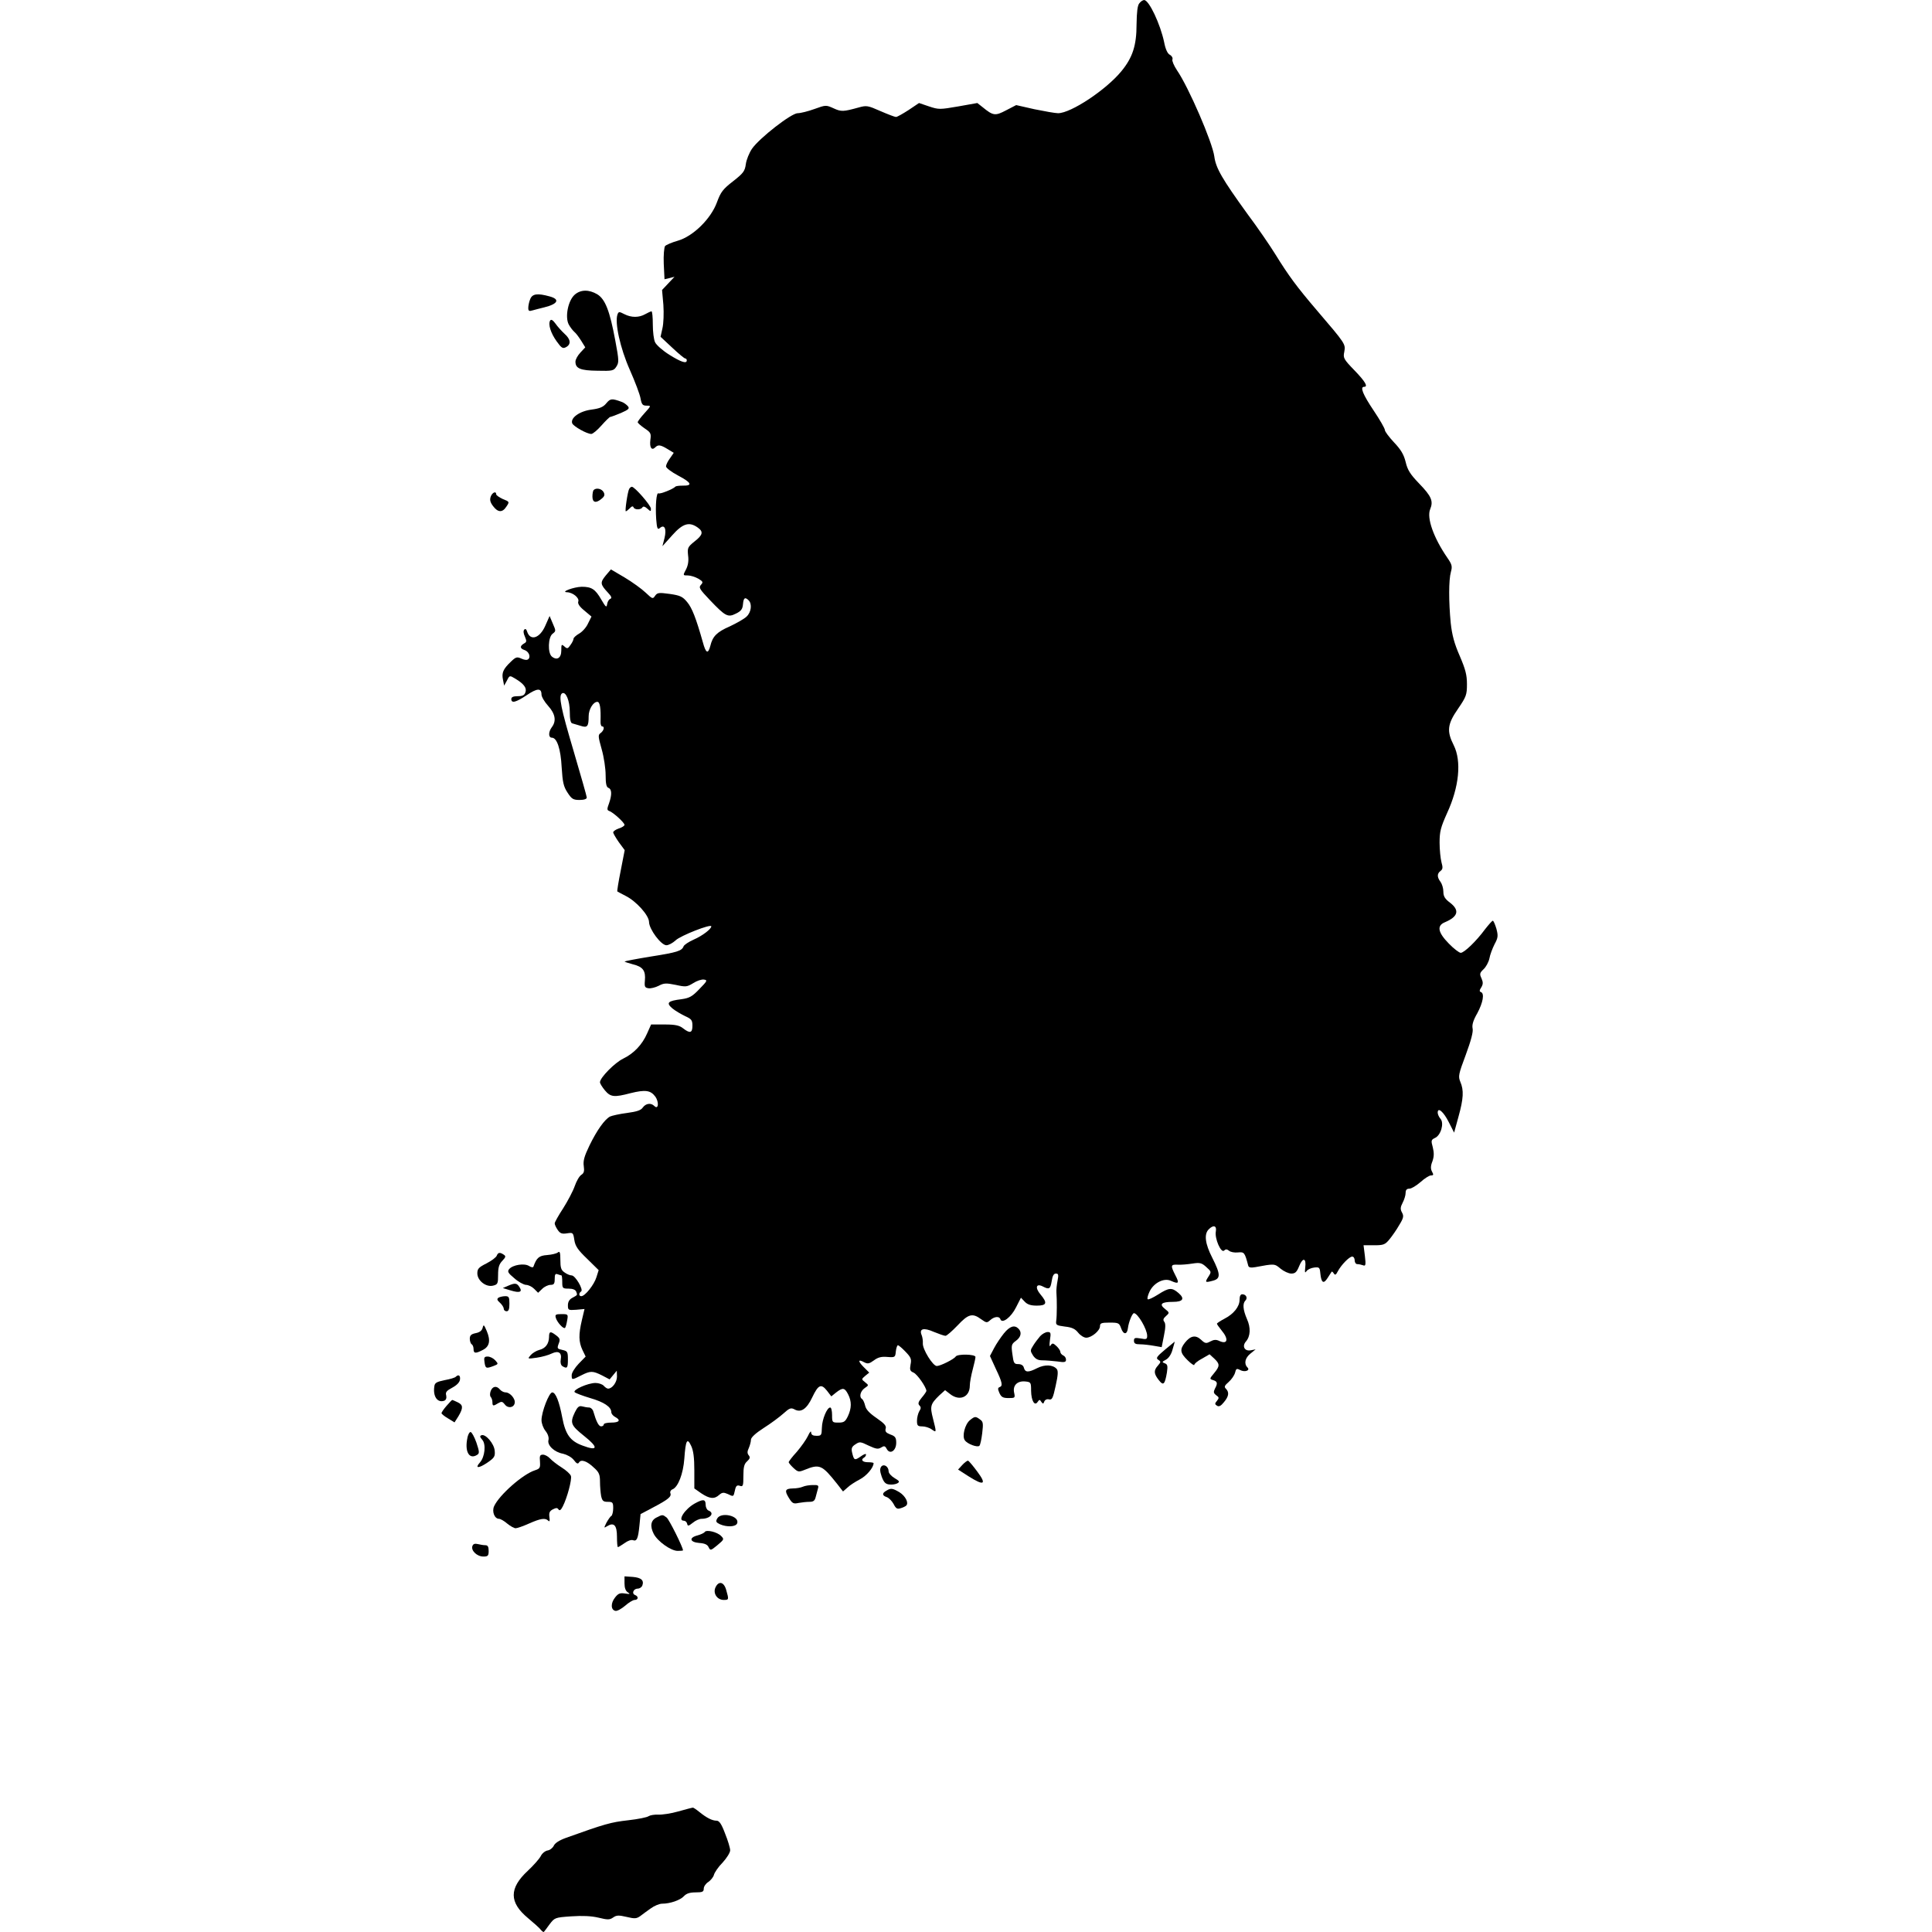 <svg class="country" version="1.0" xmlns="http://www.w3.org/2000/svg" width="1024pt" height="1024pt" viewBox="0 0 1024 1024" preserveAspectRatio="xMidYMid meet">
<g transform="translate(0,1024) scale(0.1,-0.1)"
fill="#000000" stroke="none">
<path d="M6039 10223 c-10 -11 -14 -46 -15 -112 0 -112 -21 -176 -80 -248 -81
-99 -268 -223 -336 -223 -15 0 -71 10 -125 21 l-97 22 -54 -28 c-57 -30 -68
-29 -124 17 l-28 22 -101 -18 c-98 -17 -104 -17 -155 0 l-53 18 -55 -37 c-31
-20 -61 -37 -67 -37 -6 0 -43 14 -82 31 -68 30 -74 31 -117 19 -80 -22 -91
-23 -132 -4 -40 18 -41 18 -102 -4 -33 -12 -73 -22 -88 -22 -34 0 -202 -131
-242 -188 -15 -22 -30 -59 -33 -82 -5 -37 -13 -48 -68 -91 -54 -42 -65 -57
-85 -111 -32 -88 -127 -181 -208 -204 -32 -9 -61 -22 -67 -28 -5 -7 -9 -50 -7
-94 l4 -82 26 6 27 7 -33 -35 -33 -35 7 -79 c3 -45 1 -99 -5 -124 l-10 -45 61
-57 c34 -32 65 -58 70 -58 4 0 8 -4 8 -10 0 -19 -29 -10 -93 30 -35 22 -69 52
-75 66 -7 14 -12 56 -12 94 0 39 -3 70 -7 70 -5 -1 -19 -7 -33 -15 -33 -19
-74 -19 -111 0 -27 14 -30 14 -36 -1 -16 -43 14 -179 65 -294 28 -63 54 -132
57 -152 6 -32 11 -38 32 -38 25 0 25 0 -11 -40 -20 -22 -36 -43 -36 -48 0 -4
16 -18 36 -32 33 -22 36 -27 31 -62 -5 -40 7 -58 26 -39 15 15 27 14 65 -9
l33 -20 -20 -29 c-12 -16 -21 -35 -21 -43 0 -8 29 -30 65 -49 70 -37 78 -54
24 -53 -19 0 -36 -2 -39 -5 -11 -13 -82 -41 -90 -36 -11 7 -17 -65 -12 -137 4
-49 7 -57 19 -47 25 22 37 -4 25 -53 l-11 -43 52 58 c56 63 90 73 135 41 31
-22 28 -39 -17 -74 -36 -29 -38 -34 -34 -74 4 -28 0 -53 -11 -74 -17 -32 -17
-32 10 -32 14 0 39 -8 55 -17 25 -15 27 -19 14 -33 -13 -14 -7 -23 48 -81 82
-86 95 -93 138 -71 27 13 35 24 37 50 3 34 11 39 30 20 19 -19 14 -63 -11 -86
-12 -12 -53 -35 -89 -52 -69 -30 -91 -53 -103 -103 -12 -46 -24 -40 -40 20
-36 127 -57 181 -83 212 -24 29 -37 35 -92 43 -58 8 -66 7 -78 -10 -12 -18
-14 -17 -50 17 -21 20 -71 56 -111 80 l-73 43 -28 -33 c-30 -37 -29 -46 13
-91 18 -19 21 -28 12 -32 -8 -3 -15 -15 -17 -28 -3 -20 -7 -17 -31 24 -32 56
-52 68 -104 68 -42 -1 -114 -28 -78 -29 32 -1 67 -31 60 -49 -4 -11 6 -27 32
-48 l38 -32 -18 -36 c-9 -21 -31 -45 -47 -54 -16 -9 -30 -22 -30 -27 0 -6 -7
-21 -16 -33 -14 -21 -18 -22 -33 -8 -15 13 -16 11 -16 -22 0 -40 -23 -54 -50
-32 -23 19 -20 104 4 121 18 14 18 15 1 54 l-17 40 -23 -52 c-29 -66 -79 -82
-96 -31 -4 13 -9 17 -15 11 -6 -6 -5 -20 3 -37 10 -24 10 -29 -5 -37 -22 -13
-22 -26 2 -34 23 -7 35 -35 22 -48 -7 -7 -19 -6 -37 2 -24 11 -30 9 -56 -16
-41 -39 -50 -59 -42 -96 l6 -31 15 27 c14 28 14 28 44 10 45 -27 62 -49 54
-72 -5 -16 -15 -21 -41 -21 -24 0 -34 -5 -34 -15 0 -24 24 -18 81 20 56 38 79
39 79 4 0 -12 16 -39 35 -60 38 -42 45 -80 20 -113 -19 -25 -19 -56 0 -56 27
0 47 -59 52 -158 5 -79 10 -101 31 -133 22 -34 30 -39 64 -39 24 0 38 5 38 13
0 6 -32 118 -70 247 -67 226 -81 292 -61 305 20 12 41 -39 41 -98 0 -38 4 -59
13 -61 6 -2 26 -8 44 -13 36 -12 43 -4 43 51 0 36 24 76 46 76 14 0 19 -34 17
-102 -1 -16 3 -28 8 -28 15 0 10 -22 -7 -35 -15 -10 -14 -18 5 -86 12 -42 21
-103 21 -137 0 -46 4 -64 15 -68 18 -7 19 -36 3 -82 -11 -29 -11 -36 0 -40 20
-6 82 -62 82 -74 0 -5 -13 -14 -30 -19 -17 -6 -30 -15 -30 -21 0 -5 14 -29 30
-52 l31 -42 -21 -108 c-12 -60 -20 -109 -18 -111 2 -1 21 -12 43 -23 57 -28
125 -104 125 -139 1 -39 64 -123 92 -123 12 0 34 12 49 26 26 25 189 89 189
74 0 -14 -47 -50 -93 -70 -27 -12 -51 -28 -54 -36 -9 -24 -34 -32 -174 -54
-74 -12 -136 -24 -138 -26 -2 -2 18 -8 43 -15 54 -13 69 -34 64 -87 -3 -32 0
-37 19 -40 12 -2 36 4 54 13 28 15 40 15 90 5 54 -12 60 -11 93 9 20 13 45 21
57 19 20 -3 18 -7 -24 -50 -38 -40 -53 -48 -95 -54 -73 -9 -83 -19 -48 -49 16
-13 47 -31 68 -41 33 -15 38 -21 38 -51 0 -38 -13 -42 -50 -13 -19 15 -41 20
-97 20 l-72 0 -21 -47 c-26 -60 -71 -107 -127 -134 -44 -21 -123 -101 -123
-125 0 -7 12 -26 26 -43 30 -36 49 -38 136 -15 77 19 106 16 131 -18 21 -29
17 -72 -5 -50 -18 18 -45 14 -61 -8 -10 -15 -32 -22 -84 -29 -39 -5 -79 -14
-90 -19 -29 -16 -69 -72 -109 -154 -27 -56 -34 -81 -30 -108 4 -28 1 -38 -13
-47 -11 -7 -26 -34 -35 -60 -9 -26 -37 -79 -61 -117 -25 -38 -45 -74 -45 -80
0 -7 7 -22 16 -35 13 -19 23 -22 49 -18 32 5 33 4 39 -35 5 -33 19 -53 68
-100 l61 -60 -12 -38 c-12 -39 -60 -100 -80 -100 -14 0 -14 17 -1 25 14 9 -31
85 -50 85 -9 0 -26 7 -38 16 -18 12 -22 25 -22 66 0 40 -3 48 -13 40 -7 -6
-32 -12 -57 -14 -43 -3 -56 -14 -73 -62 -2 -5 -12 -3 -23 4 -25 16 -86 6 -105
-16 -11 -13 -7 -21 27 -49 21 -19 49 -34 61 -35 13 0 32 -9 44 -21 l21 -21 22
21 c12 12 32 21 44 21 18 0 22 6 22 31 0 24 3 30 16 25 9 -3 18 -6 20 -6 2 0
4 -16 4 -35 0 -33 2 -35 34 -35 22 0 36 -6 40 -16 7 -19 8 -17 -21 -33 -15 -8
-23 -21 -23 -39 0 -26 2 -27 44 -24 l44 4 -14 -59 c-18 -77 -17 -115 3 -158
l17 -35 -37 -38 c-20 -21 -37 -48 -37 -60 0 -27 1 -27 50 -2 49 25 61 25 111
0 l40 -21 19 23 19 23 1 -31 c0 -30 -25 -64 -47 -64 -6 0 -16 7 -23 15 -7 8
-27 15 -44 15 -40 0 -123 -37 -110 -49 5 -5 42 -19 82 -31 73 -21 112 -47 112
-75 0 -8 9 -19 20 -25 32 -17 23 -30 -20 -30 -22 0 -40 -4 -40 -10 0 -5 -6
-10 -14 -10 -13 0 -26 26 -41 78 -3 12 -14 22 -23 22 -9 0 -26 3 -37 6 -16 4
-24 -3 -38 -31 -27 -57 -22 -69 49 -126 77 -61 74 -82 -8 -51 -66 24 -91 59
-108 149 -16 85 -35 133 -53 133 -17 0 -57 -104 -57 -147 0 -17 9 -42 21 -57
13 -16 19 -35 16 -48 -8 -28 31 -65 77 -73 21 -5 45 -18 57 -33 15 -20 22 -23
28 -13 11 18 43 7 80 -29 26 -23 31 -36 31 -73 0 -24 3 -59 6 -76 6 -26 11
-31 35 -31 26 0 29 -3 29 -34 0 -19 -5 -38 -10 -41 -6 -3 -17 -20 -26 -36 -14
-29 -14 -29 4 -18 36 22 52 5 52 -56 0 -30 2 -55 5 -55 3 0 19 10 35 21 16 12
35 19 44 16 21 -8 28 7 35 77 l6 61 66 35 c82 43 99 58 92 76 -3 7 2 17 11 20
30 12 57 82 63 163 7 98 15 113 36 68 12 -25 17 -62 17 -131 l0 -95 37 -26
c44 -29 69 -32 95 -8 15 13 23 14 44 5 33 -16 31 -16 39 18 5 25 11 30 26 25
17 -6 19 -1 19 53 0 46 4 63 20 77 15 14 17 21 8 32 -8 10 -8 20 1 39 6 14 11
33 11 43 0 12 25 35 67 62 38 24 85 59 105 77 32 29 40 32 59 22 34 -19 65 2
94 64 32 67 47 74 78 35 l23 -30 26 21 c35 27 45 25 63 -10 19 -37 19 -73 -1
-116 -14 -29 -21 -34 -50 -34 -33 0 -34 1 -34 40 0 22 -4 40 -10 40 -17 0 -43
-63 -44 -107 -1 -40 -3 -43 -28 -43 -20 0 -28 5 -29 18 0 10 -7 3 -17 -19 -9
-19 -36 -57 -59 -84 -24 -26 -43 -51 -43 -55 0 -3 11 -17 25 -30 24 -22 28
-23 58 -11 81 33 93 28 174 -74 l31 -40 24 21 c12 12 42 31 65 43 35 18 73 62
73 86 0 3 -13 5 -30 5 -29 0 -40 13 -20 25 6 3 10 11 10 16 0 6 -13 1 -29 -11
-32 -22 -35 -20 -45 22 -5 22 -1 31 18 43 22 15 27 14 70 -7 39 -18 50 -20 66
-10 16 10 21 9 30 -8 17 -31 50 -9 50 33 0 27 -5 35 -31 44 -23 9 -29 16 -25
31 5 14 -6 27 -48 56 -38 26 -57 46 -61 67 -4 16 -11 31 -16 34 -17 11 -9 42
14 58 22 15 22 15 2 31 -20 16 -20 16 1 34 l21 17 -29 29 c-32 32 -31 44 2 26
19 -10 27 -8 52 10 21 16 40 21 71 18 41 -3 42 -2 45 30 2 17 7 32 11 32 4 0
22 -15 40 -34 29 -30 33 -39 27 -68 -5 -28 -3 -35 16 -43 20 -9 67 -77 68 -97
0 -3 -11 -20 -25 -36 -18 -22 -21 -32 -12 -41 9 -9 9 -16 -1 -31 -6 -11 -12
-33 -12 -50 0 -26 4 -30 28 -30 15 0 38 -7 50 -16 26 -18 26 -18 7 57 -17 66
-14 77 33 123 l31 28 27 -21 c50 -39 104 -16 104 45 0 16 7 54 15 84 8 30 15
61 15 68 0 15 -96 17 -105 2 -9 -14 -81 -50 -100 -50 -21 0 -76 89 -74 120 1
14 -2 33 -6 43 -15 35 10 42 64 18 27 -11 55 -21 62 -21 7 0 35 25 64 55 57
61 79 67 125 33 28 -20 31 -20 48 -5 22 20 49 22 54 5 9 -26 57 10 83 63 l26
51 20 -21 c14 -15 32 -21 64 -21 53 0 58 14 19 60 -30 36 -22 60 14 41 33 -17
39 -13 46 29 4 28 11 40 22 40 14 0 15 -7 9 -38 -4 -20 -7 -48 -6 -62 3 -39 3
-123 -1 -150 -3 -23 1 -25 46 -31 37 -4 54 -12 70 -32 12 -15 31 -27 43 -27
28 0 73 37 73 61 0 16 7 19 51 19 47 0 51 -2 61 -30 12 -35 32 -35 36 1 4 32
23 79 32 79 20 0 70 -85 70 -120 0 -18 -4 -20 -35 -14 -30 5 -35 3 -35 -12 0
-15 8 -19 33 -19 17 0 51 -4 73 -8 l41 -7 12 61 c9 43 9 64 2 73 -8 10 -6 18
9 31 19 17 19 18 -6 38 -32 25 -18 37 43 37 53 0 64 17 29 47 -35 30 -50 29
-108 -8 -27 -17 -52 -29 -55 -25 -4 3 1 22 10 41 22 46 76 73 112 57 42 -19
47 -14 25 28 -27 53 -26 59 13 57 17 -1 52 2 77 6 39 6 49 4 73 -18 28 -25 28
-26 12 -51 -20 -31 -18 -33 23 -22 42 11 42 33 -3 122 -38 74 -44 125 -19 150
25 26 44 20 38 -11 -7 -37 28 -117 44 -101 8 8 15 8 26 -1 8 -7 29 -11 47 -9
34 3 36 1 55 -71 3 -9 14 -11 37 -7 102 19 102 19 134 -8 17 -14 43 -26 57
-26 21 0 29 8 42 40 19 47 38 43 32 -7 -3 -28 -2 -32 7 -20 6 9 24 17 41 19
27 3 29 0 32 -32 5 -49 17 -57 38 -24 10 16 20 31 22 34 1 2 7 -2 11 -9 7 -11
12 -8 21 10 18 34 61 79 77 79 7 0 13 -9 13 -20 0 -11 6 -20 14 -20 8 0 22 -3
30 -6 14 -6 16 1 10 50 l-7 56 56 0 c49 0 58 3 81 31 14 17 38 51 52 76 23 37
25 48 15 66 -10 18 -9 29 3 52 9 17 16 40 16 53 0 15 6 22 20 22 11 0 37 16
59 35 21 19 46 35 55 35 14 0 15 4 6 20 -8 15 -8 30 2 55 9 26 9 45 2 74 -10
36 -9 40 12 50 31 14 49 78 29 101 -8 9 -15 24 -15 33 0 31 31 5 59 -51 l28
-55 23 84 c27 97 29 141 10 185 -12 29 -10 40 29 144 28 76 40 122 36 139 -4
19 3 43 25 81 30 56 39 105 19 112 -9 3 -8 10 2 25 10 17 10 27 1 48 -11 23
-9 29 11 48 13 12 27 38 31 57 3 19 16 53 27 75 19 35 20 45 10 83 -7 23 -15
42 -19 42 -4 0 -22 -21 -41 -45 -47 -64 -111 -125 -129 -125 -8 0 -37 22 -63
49 -58 59 -65 95 -21 113 71 30 79 64 27 104 -27 20 -35 34 -35 58 0 18 -7 41
-15 52 -19 25 -19 44 0 58 12 9 13 18 5 46 -5 19 -10 66 -10 104 0 59 6 81 39
155 65 140 78 277 36 361 -38 75 -34 112 23 194 43 63 47 73 47 130 0 49 -8
79 -38 149 -29 66 -41 111 -48 175 -11 114 -11 229 1 271 8 29 6 39 -19 75
-73 106 -110 211 -91 257 18 43 7 69 -59 137 -47 49 -61 71 -71 114 -10 40
-25 65 -62 104 -26 28 -48 57 -48 65 0 8 -27 55 -60 104 -57 85 -73 125 -50
125 22 0 7 27 -51 87 -58 60 -61 66 -54 99 7 41 7 41 -146 220 -106 124 -150
184 -218 294 -29 47 -96 145 -150 217 -133 184 -167 242 -175 304 -10 75 -136
367 -198 457 -16 24 -27 50 -24 57 3 8 -3 19 -14 25 -12 6 -23 30 -30 67 -20
95 -80 223 -106 223 -6 0 -18 -7 -25 -17z"/>
<path d="M3046 8678 c-35 -31 -52 -117 -32 -157 8 -15 22 -33 30 -40 9 -7 25
-29 37 -48 l21 -34 -26 -28 c-14 -15 -26 -36 -26 -48 0 -36 26 -47 117 -48 79
-2 86 0 100 22 14 22 14 33 -6 139 -29 156 -53 218 -95 244 -44 26 -88 26
-120 -2z"/>
<path d="M2810 8654 c-6 -14 -10 -35 -10 -46 0 -16 4 -19 23 -13 12 3 40 11
62 16 73 18 84 43 28 58 -65 18 -92 14 -103 -15z"/>
<path d="M2916 8541 c-12 -19 3 -67 35 -111 25 -35 32 -39 49 -30 28 15 25 42
-8 71 -15 14 -37 38 -48 54 -14 19 -23 24 -28 16z"/>
<path d="M3214 8103 c-16 -20 -34 -28 -79 -34 -63 -8 -113 -44 -102 -73 7 -16
77 -56 101 -56 8 0 32 20 54 45 22 25 43 45 46 45 4 0 30 10 57 21 41 18 47
24 37 36 -7 8 -21 19 -33 23 -52 19 -60 18 -81 -7z"/>
<path d="M3335 7649 c-8 -12 -24 -119 -18 -119 3 0 12 7 21 16 10 11 17 13 20
5 5 -14 39 -14 47 0 5 7 14 4 26 -7 18 -16 19 -16 19 0 0 17 -86 116 -101 116
-4 0 -11 -5 -14 -11z"/>
<path d="M3147 7643 c-4 -3 -7 -19 -7 -35 0 -32 19 -37 49 -11 15 12 18 21 10
35 -10 18 -39 24 -52 11z"/>
<path d="M2601 7608 c-6 -17 -3 -30 12 -50 26 -35 50 -36 71 -3 17 25 17 26
-19 40 -19 9 -35 20 -35 25 0 19 -21 10 -29 -12z"/>
<path d="M2633 3585 c-3 -9 -27 -27 -54 -41 -42 -21 -49 -29 -49 -53 0 -39 47
-75 84 -65 24 6 26 11 26 57 0 39 5 56 22 74 19 20 20 25 8 33 -21 14 -30 12
-37 -5z"/>
<path d="M2695 3426 l-30 -13 43 -13 c46 -14 62 -8 46 17 -14 23 -24 24 -59 9z"/>
<path d="M6570 3351 c0 -37 -32 -76 -81 -101 -21 -11 -39 -23 -39 -26 0 -3 11
-19 25 -36 38 -45 32 -75 -11 -56 -18 9 -30 8 -49 -2 -22 -12 -28 -11 -49 9
-29 27 -56 22 -86 -16 -28 -36 -25 -54 15 -93 19 -19 35 -29 35 -24 0 6 18 21
41 33 l40 23 25 -23 c30 -28 30 -40 -1 -77 -25 -30 -25 -31 -5 -37 23 -7 25
-17 9 -46 -8 -17 -7 -23 7 -34 16 -11 16 -15 4 -30 -12 -14 -12 -18 1 -26 10
-6 20 -1 36 19 26 31 29 52 11 71 -11 10 -8 17 14 36 15 13 30 35 34 49 5 22
9 24 26 15 25 -14 56 -3 40 13 -20 20 -13 51 16 74 l27 22 -26 -5 c-32 -6 -47
21 -26 46 25 28 27 74 6 120 -21 49 -24 82 -8 98 13 13 4 33 -17 33 -9 0 -14
-10 -14 -29z"/>
<path d="M2642 3362 c-9 -7 -8 -13 8 -27 11 -10 20 -24 20 -32 0 -7 7 -13 15
-13 11 0 15 11 15 40 0 35 -3 40 -22 40 -13 0 -29 -4 -36 -8z"/>
<path d="M2946 3255 c7 -24 41 -61 49 -53 3 3 8 21 11 39 6 33 5 34 -30 34
-31 0 -35 -3 -30 -20z"/>
<path d="M2558 3202 c-4 -15 -16 -24 -37 -28 -24 -5 -31 -12 -31 -30 0 -12 5
-26 10 -29 6 -3 10 -15 10 -26 0 -23 11 -24 49 -4 36 18 42 50 21 100 -15 35
-17 37 -22 17z"/>
<path d="M5321 3173 c-16 -20 -40 -55 -52 -78 l-22 -42 31 -68 c35 -73 38 -91
20 -97 -10 -4 -10 -10 -1 -31 10 -22 19 -27 49 -27 34 0 35 1 29 29 -8 38 17
63 59 59 30 -3 31 -5 31 -50 1 -53 19 -83 35 -58 9 13 11 13 19 0 9 -12 11
-12 16 2 4 9 14 14 25 11 16 -4 21 6 35 71 13 58 14 80 6 90 -20 23 -63 25
-103 5 -47 -24 -64 -24 -71 1 -3 13 -14 20 -30 20 -22 0 -25 5 -31 52 -7 48
-5 54 18 71 28 20 33 46 14 65 -21 21 -46 13 -77 -25z"/>
<path d="M2910 3153 c-1 -36 -19 -60 -52 -68 -15 -4 -35 -16 -45 -27 -18 -21
-18 -21 32 -14 28 4 63 14 79 22 36 17 55 5 48 -32 -3 -16 1 -30 9 -35 25 -15
29 -10 29 35 0 41 -2 45 -29 51 -28 6 -29 8 -20 33 9 22 7 29 -13 44 -31 24
-38 22 -38 -9z"/>
<path d="M5513 3158 c-11 -13 -28 -35 -37 -50 -16 -25 -16 -28 -1 -52 13 -19
26 -26 50 -26 18 0 53 -3 79 -6 39 -6 46 -4 46 10 0 9 -7 19 -15 22 -8 4 -15
12 -15 19 0 6 -9 20 -21 31 -17 16 -22 16 -30 4 -7 -11 -8 -2 -4 28 6 37 4 42
-12 42 -11 0 -29 -10 -40 -22z"/>
<path d="M6174 3086 c-43 -36 -49 -45 -35 -53 15 -10 14 -12 -1 -30 -24 -26
-23 -44 4 -78 24 -31 32 -24 43 41 5 34 3 43 -11 48 -16 6 -16 8 5 19 15 8 29
28 36 55 7 23 12 42 11 41 0 0 -24 -20 -52 -43z"/>
<path d="M2568 3020 c5 -33 8 -35 48 -20 26 10 26 11 9 30 -10 11 -28 20 -40
20 -18 0 -21 -5 -17 -30z"/>
<path d="M2416 2943 c-4 -5 -31 -13 -59 -18 -43 -9 -53 -14 -55 -34 -8 -53 17
-88 53 -75 9 4 13 14 10 28 -5 17 2 25 32 41 24 13 39 28 41 43 3 22 -8 29
-22 15z"/>
<path d="M2601 2868 c-5 -13 -5 -27 0 -32 5 -6 9 -18 9 -28 0 -21 4 -22 31 -5
17 10 22 9 34 -6 16 -23 48 -19 53 6 5 23 -25 57 -48 57 -10 0 -23 7 -30 15
-18 22 -39 18 -49 -7z"/>
<path d="M2367 2789 c-15 -17 -27 -35 -27 -39 0 -4 16 -17 35 -28 l34 -21 21
33 c26 44 25 60 -5 74 -14 7 -27 12 -28 12 -2 0 -15 -14 -30 -31z"/>
<path d="M5141 2713 c-27 -22 -43 -86 -27 -107 14 -20 67 -39 77 -29 5 5 11
35 15 67 6 51 5 61 -11 72 -24 18 -28 18 -54 -3z"/>
<path d="M2475 2606 c-10 -66 15 -102 54 -77 13 8 12 17 -4 65 -11 31 -25 56
-31 56 -7 0 -16 -19 -19 -44z"/>
<path d="M2552 2633 c-10 -4 -9 -9 4 -24 21 -23 14 -91 -12 -120 -29 -32 -8
-33 38 -2 38 26 43 33 40 64 -3 37 -48 90 -70 82z"/>
<path d="M2862 2493 c2 -33 0 -37 -27 -46 -65 -21 -189 -131 -216 -190 -13
-28 2 -67 26 -67 7 0 27 -11 43 -25 17 -14 37 -25 45 -25 8 0 40 11 71 25 61
27 86 31 102 15 7 -7 9 -1 6 19 -3 23 1 32 18 41 18 9 24 9 30 0 6 -9 13 -4
23 16 23 45 49 142 43 161 -3 10 -25 30 -49 45 -24 15 -52 37 -62 48 -10 11
-27 20 -37 20 -16 0 -19 -6 -16 -37z"/>
<path d="M5101 2476 l-23 -25 56 -36 c82 -52 97 -43 46 25 -22 30 -44 56 -49
58 -4 1 -18 -9 -30 -22z"/>
<path d="M4671 2467 c-8 -11 -8 -24 2 -53 11 -30 20 -40 40 -42 15 -2 34 1 43
6 14 8 12 12 -15 28 -17 10 -31 26 -31 35 0 26 -25 42 -39 26z"/>
<path d="M4255 2360 c-11 -5 -34 -9 -52 -9 -42 -1 -46 -11 -22 -50 18 -29 24
-33 51 -27 17 3 43 6 58 6 22 0 29 6 34 28 4 15 9 35 12 45 4 14 -1 17 -28 16
-18 0 -42 -4 -53 -9z"/>
<path d="M4698 2339 c-24 -13 -23 -26 2 -34 11 -4 27 -20 36 -36 12 -24 19
-29 37 -23 12 3 26 10 30 14 15 14 -4 51 -36 71 -36 21 -45 23 -69 8z"/>
<path d="M3682 2271 c-53 -30 -92 -91 -58 -91 8 0 16 -7 18 -16 3 -14 7 -13
30 5 14 12 35 21 46 21 46 0 72 30 37 44 -8 3 -15 17 -15 31 0 29 -13 31 -58
6z"/>
<path d="M3480 2197 c-31 -15 -36 -46 -15 -87 21 -40 91 -90 127 -90 15 0 28
1 28 3 0 16 -74 165 -87 174 -21 16 -22 16 -53 0z"/>
<path d="M3801 2191 c-8 -15 -6 -20 15 -30 37 -16 84 -14 91 5 15 39 -86 63
-106 25z"/>
<path d="M3735 2120 c-3 -5 -20 -13 -38 -18 -47 -12 -41 -36 9 -40 30 -2 44
-9 50 -23 9 -18 11 -18 46 11 36 30 37 32 20 49 -20 21 -78 35 -87 21z"/>
<path d="M2504 2046 c-9 -24 24 -56 58 -56 24 0 28 4 28 30 0 22 -5 30 -17 30
-10 0 -28 3 -40 6 -16 4 -25 1 -29 -10z"/>
<path d="M3310 1848 c0 -24 6 -41 18 -48 14 -9 11 -10 -15 -6 -26 4 -36 1 -53
-21 -24 -30 -23 -66 2 -71 9 -2 32 11 51 27 19 17 42 31 51 31 20 0 21 19 2
26 -20 8 -8 34 14 34 10 0 20 7 24 15 11 29 -5 43 -50 47 l-44 3 0 -37z"/>
<path d="M3792 1826 c-14 -31 9 -66 44 -66 27 0 28 1 13 53 -12 43 -40 50 -57
13z"/>
<path d="M3595 639 c-38 -11 -86 -18 -107 -17 -20 1 -42 -3 -50 -8 -7 -6 -56
-16 -110 -22 -89 -10 -122 -19 -328 -93 -36 -13 -59 -28 -65 -42 -6 -12 -20
-23 -33 -25 -12 -2 -29 -15 -36 -30 -8 -15 -39 -50 -69 -78 -99 -92 -99 -167
1 -250 31 -26 63 -54 69 -63 7 -8 14 -13 16 -10 2 2 16 20 30 40 27 35 28 36
115 42 58 4 106 2 144 -7 49 -12 59 -12 78 1 17 12 29 13 71 3 42 -10 52 -10
72 4 12 9 37 28 56 41 19 14 46 25 60 25 43 0 97 19 116 40 13 14 31 20 62 20
36 0 43 3 43 20 0 11 11 27 24 35 13 9 27 26 30 38 3 12 23 42 46 65 22 24 40
53 40 65 0 12 -12 52 -27 89 -19 51 -31 68 -45 68 -24 0 -54 16 -91 46 -16 13
-32 24 -35 23 -4 0 -38 -9 -77 -20z"/>
</g>
</svg>
